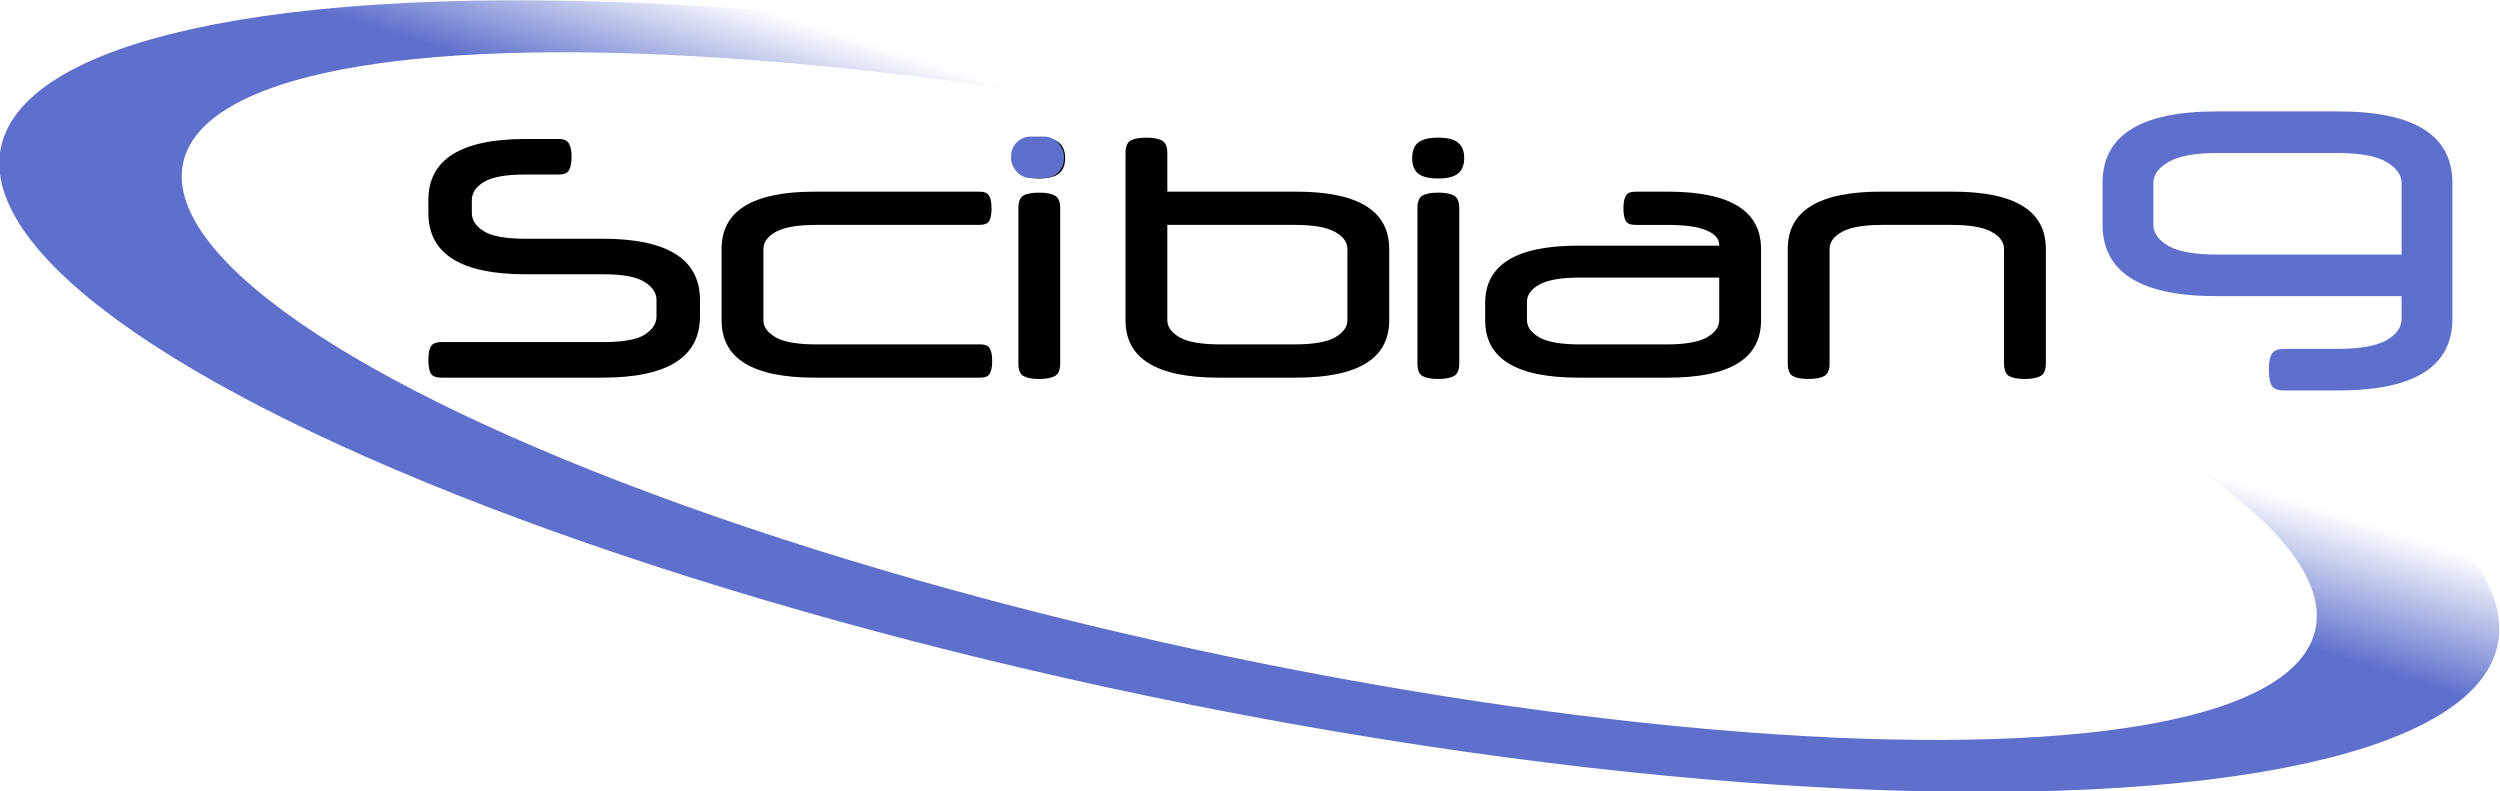<?xml version="1.0" encoding="UTF-8" standalone="no"?>
<!-- Created with Inkscape (http://www.inkscape.org/) -->

<svg
   xmlns:dc="http://purl.org/dc/elements/1.1/"
   xmlns:cc="http://creativecommons.org/ns#"
   xmlns:rdf="http://www.w3.org/1999/02/22-rdf-syntax-ns#"
   xmlns:svg="http://www.w3.org/2000/svg"
   xmlns="http://www.w3.org/2000/svg"
   xmlns:xlink="http://www.w3.org/1999/xlink"
   xmlns:sodipodi="http://sodipodi.sourceforge.net/DTD/sodipodi-0.dtd"
   xmlns:inkscape="http://www.inkscape.org/namespaces/inkscape"
   width="188.023mm"
   height="59.501mm"
   viewBox="0 0 188.023 59.501"
   version="1.1"
   id="svg3862"
   inkscape:version="0.92.1 r15371"
   sodipodi:docname="full.svg"
   inkscape:export-filename="/home/fg22aadn/scibianimg/full.svg.png"
   inkscape:export-xdpi="89.970428"
   inkscape:export-ydpi="89.970428">
  <defs
     id="defs3856">
    <linearGradient
       gradientTransform="matrix(8.644,2.8198421e-7,7.7378788e-8,4.242,-2495.955,-1797.715)"
       inkscape:collect="always"
       xlink:href="#linearGradient3858"
       id="linearGradient3263"
       gradientUnits="userSpaceOnUse"
       x1="286.393"
       y1="471.313"
       x2="288.865"
       y2="471.227" />
    <linearGradient
       id="linearGradient3858">
      <stop
         style="stop-color:#5e70cc;stop-opacity:1;"
         offset="0"
         id="stop3860" />
      <stop
         style="stop-color:#5e70cc;stop-opacity:0;"
         offset="1"
         id="stop3862" />
    </linearGradient>
  </defs>
  <sodipodi:namedview
     id="base"
     pagecolor="#ffffff"
     bordercolor="#666666"
     borderopacity="1.0"
     inkscape:pageopacity="0.0"
     inkscape:pageshadow="2"
     inkscape:zoom="1.4"
     inkscape:cx="273.69855"
     inkscape:cy="-54.667618"
     inkscape:document-units="mm"
     inkscape:current-layer="layer1"
     showgrid="false"
     fit-margin-top="0"
     fit-margin-left="0"
     fit-margin-right="0"
     fit-margin-bottom="0"
     inkscape:window-width="1920"
     inkscape:window-height="1016"
     inkscape:window-x="0"
     inkscape:window-y="27"
     inkscape:window-maximized="1"
     showguides="false" />
  <g
     inkscape:label="Calque 1"
     inkscape:groupmode="layer"
     id="layer1"
     transform="translate(-12.578,-28.543)">
    <rect
       inkscape:export-ydpi="99"
       inkscape:export-xdpi="99"
       inkscape:export-filename="/home/b51449/Images/cliparts/scibian9.png"
       style="fill:none;stroke:#000000;stroke-width:0.045;stroke-miterlimit:4;stroke-dasharray:none;stroke-opacity:1"
       id="rect3766"
       width="188.713"
       height="60.179"
       x="12.135"
       y="27.984" />
    <g
       transform="matrix(0.265,0,0,0.265,8.034,5.643)"
       style="font-style:normal;font-weight:normal;font-size:93.43px;line-height:125%;font-family:Sans;letter-spacing:0px;word-spacing:0px;fill:#000000;fill-opacity:1;stroke:none"
       id="text2997">
      <path
         inkscape:connector-curvature="0"
         d="m 348.443,140.807 h 36.531 c 17.627,5e-5 26.44,5.419 26.441,16.257 v 20.274 c -8e-5,10.838 -8.814,16.257 -26.441,16.257 h -21.956 c -17.627,0 -26.441,-5.419 -26.441,-16.257 v -47.462 c -1e-5,-1.806 0.467,-2.99 1.401,-3.55 0.997,-0.561 2.491,-0.841 4.485,-0.841 1.993,7e-5 3.488,0.28 4.485,0.841 0.997,0.561 1.495,1.744 1.495,3.55 v 10.931 m 0,9.436 v 27.095 c -1e-5,1.869 1.183,3.488 3.55,4.858 2.367,1.308 6.166,1.962 11.398,1.962 h 21.209 c 5.232,1e-5 9.031,-0.654 11.398,-1.962 2.367,-1.37 3.55,-2.99 3.55,-4.858 v -20.274 c -6e-5,-1.931 -1.183,-3.55 -3.55,-4.858 -2.367,-1.308 -6.166,-1.962 -11.398,-1.962 h -36.157"
         style="font-variant:normal;font-stretch:normal;font-family:Neuropol;-inkscape-font-specification:Neuropol"
         id="path3347" />
      <path
         inkscape:connector-curvature="0"
         d="m 431.298,189.577 c -2e-5,1.806 -0.498,2.99 -1.495,3.55 -0.997,0.561 -2.491,0.841 -4.485,0.841 -1.993,0 -3.488,-0.28 -4.485,-0.841 -0.934,-0.561 -1.401,-1.744 -1.401,-3.55 v -44.099 c -10e-6,-1.806 0.467,-2.99 1.401,-3.55 0.997,-0.561 2.491,-0.841 4.485,-0.841 1.993,6e-5 3.488,0.28 4.485,0.841 0.997,0.561 1.495,1.744 1.495,3.55 v 44.099 m -13.36,-58.3 c -1e-5,-1.993 0.561,-3.457 1.682,-4.391 1.183,-0.934 3.083,-1.401 5.699,-1.401 2.616,7e-5 4.485,0.467 5.606,1.401 1.183,0.934 1.775,2.398 1.775,4.391 -2e-5,1.993 -0.592,3.457 -1.775,4.391 -1.121,0.934 -2.99,1.401 -5.606,1.401 -2.616,6e-5 -4.516,-0.467 -5.699,-1.401 -1.121,-0.934 -1.682,-2.398 -1.682,-4.391"
         style="font-variant:normal;font-stretch:normal;font-family:Neuropol;-inkscape-font-specification:Neuropol"
         id="path3349" />
      <path
         inkscape:connector-curvature="0"
         d="m 465.092,193.595 c -17.627,0 -26.441,-5.419 -26.441,-16.257 v -4.952 c -10e-6,-10.838 8.814,-16.257 26.441,-16.257 h 39.988 v -0.093 c -7e-5,-1.806 -1.184,-3.208 -3.55,-4.204 -2.305,-1.059 -6.104,-1.588 -11.398,-1.588 h -8.782 c -1.433,5e-5 -2.367,-0.374 -2.803,-1.121 -0.436,-0.81 -0.654,-1.993 -0.654,-3.55 -4e-5,-1.619 0.218,-2.803 0.654,-3.55 0.436,-0.81 1.37,-1.215 2.803,-1.215 h 9.156 c 17.627,5e-5 26.44,5.419 26.441,16.257 v 20.274 c -9e-5,10.838 -8.814,16.257 -26.441,16.257 h -25.413 m 25.039,-9.436 c 5.232,1e-5 9.031,-0.654 11.398,-1.962 2.367,-1.37 3.55,-2.99 3.55,-4.858 v -12.146 h -39.614 c -5.232,3e-5 -9.032,0.654 -11.398,1.962 -2.367,1.308 -3.55,2.927 -3.55,4.858 v 5.325 c -1e-5,1.869 1.183,3.488 3.55,4.858 2.367,1.308 6.166,1.962 11.398,1.962 h 24.665"
         style="font-variant:normal;font-stretch:normal;font-family:Neuropol;-inkscape-font-specification:Neuropol"
         id="path3351" />
      <path
         inkscape:connector-curvature="0"
         d="m 530.418,193.968 c -1.993,0 -3.488,-0.28 -4.485,-0.841 -0.934,-0.561 -1.401,-1.744 -1.401,-3.55 v -32.514 c -1e-5,-10.838 8.814,-16.257 26.441,-16.257 h 20.368 c 17.627,5e-5 26.44,5.419 26.441,16.257 v 32.514 c -8e-5,1.806 -0.498,2.99 -1.495,3.55 -0.997,0.561 -2.492,0.841 -4.485,0.841 -1.993,0 -3.488,-0.28 -4.485,-0.841 -0.934,-0.561 -1.402,-1.744 -1.401,-3.55 v -32.514 c -6e-5,-1.931 -1.183,-3.55 -3.55,-4.858 -2.367,-1.308 -6.166,-1.962 -11.398,-1.962 H 551.346 c -5.232,5e-5 -9.032,0.654 -11.398,1.962 -2.367,1.308 -3.55,2.928 -3.55,4.858 v 32.514 c -10e-6,1.806 -0.498,2.99 -1.495,3.55 -0.997,0.561 -2.491,0.841 -4.485,0.841"
         style="font-variant:normal;font-stretch:normal;font-family:Neuropol;-inkscape-font-specification:Neuropol"
         id="path3353" />
    </g>
    <ellipse
       ry="77.675"
       rx="48.329"
       cy="151.803"
       cx="-36.977"
       inkscape:export-ydpi="99"
       inkscape:export-xdpi="99"
       inkscape:export-filename="/home/b51449/Images/cliparts/scibian9.png"
       transform="matrix(0.982,-0.19,0.941,0.338,0,0)"
       id="path3001"
       style="fill:none;stroke:url(#linearGradient3263);stroke-width:10.088;stroke-miterlimit:4;stroke-dasharray:none;stroke-opacity:1" />
    <g
       transform="matrix(0.265,0,0,0.265,8.034,5.643)"
       style="font-style:normal;font-weight:normal;font-size:93.43px;line-height:125%;font-family:Sans;letter-spacing:0px;word-spacing:0px;fill:#000000;fill-opacity:1;stroke:none"
       id="text3003">
      <path
         inkscape:connector-curvature="0"
         d="m 166.377,164.258 c -18.437,3e-5 -27.655,-5.793 -27.655,-17.378 v -3.644 c -1e-5,-11.585 9.218,-17.378 27.655,-17.378 h 9.343 c 1.495,7e-5 2.46,0.436 2.896,1.308 0.498,0.81 0.747,2.056 0.747,3.737 -4e-5,1.682 -0.249,2.959 -0.747,3.831 -0.436,0.81 -1.401,1.215 -2.896,1.215 h -9.623 c -5.481,6e-5 -9.374,0.716 -11.679,2.149 -2.242,1.37 -3.363,3.083 -3.363,5.139 v 3.644 c -2e-5,1.993 1.121,3.706 3.363,5.139 2.305,1.433 6.197,2.149 11.679,2.149 h 22.049 c 18.437,4e-5 27.655,5.793 27.655,17.378 v 4.671 c -8e-5,11.585 -9.218,17.378 -27.655,17.378 h -45.78 c -1.495,0 -2.491,-0.405 -2.99,-1.215 -0.436,-0.872 -0.654,-2.149 -0.654,-3.831 -1e-5,-1.682 0.218,-2.927 0.654,-3.737 0.498,-0.872 1.495,-1.308 2.99,-1.308 h 46.061 c 5.481,1e-5 9.343,-0.685 11.585,-2.055 2.305,-1.433 3.457,-3.177 3.457,-5.232 v -4.671 c -6e-5,-1.993 -1.152,-3.706 -3.457,-5.139 -2.242,-1.433 -6.104,-2.149 -11.585,-2.149 h -22.049"
         style="font-variant:normal;font-stretch:normal;font-family:Neuropol;-inkscape-font-specification:Neuropol"
         id="path3340" />
      <path
         inkscape:connector-curvature="0"
         d="m 248.382,193.595 c -17.627,0 -26.441,-5.419 -26.441,-16.257 v -20.274 c -10e-6,-10.838 8.814,-16.257 26.441,-16.257 h 46.715 c 1.433,5e-5 2.367,0.405 2.803,1.215 0.436,0.747 0.654,1.931 0.654,3.55 -8e-5,1.557 -0.218,2.741 -0.654,3.55 -0.436,0.747 -1.37,1.121 -2.803,1.121 h -46.341 c -5.232,5e-5 -9.032,0.654 -11.398,1.962 -2.367,1.308 -3.55,2.928 -3.55,4.858 v 20.274 c -1e-5,1.869 1.183,3.488 3.55,4.858 2.367,1.308 6.166,1.962 11.398,1.962 h 46.621 c 1.433,1e-5 2.336,0.405 2.709,1.215 0.436,0.747 0.654,1.9 0.654,3.457 -8e-5,1.557 -0.218,2.741 -0.654,3.55 -0.374,0.81 -1.277,1.215 -2.709,1.215 h -46.995"
         style="font-variant:normal;font-stretch:normal;font-family:Neuropol;-inkscape-font-specification:Neuropol"
         id="path3342" />
      <path
         inkscape:connector-curvature="0"
         d="m 318.041,189.577 c -1e-5,1.806 -0.498,2.99 -1.495,3.55 -0.997,0.561 -2.491,0.841 -4.485,0.841 -1.993,0 -3.488,-0.28 -4.485,-0.841 -0.934,-0.561 -1.401,-1.744 -1.401,-3.55 v -44.099 c -1e-5,-1.806 0.467,-2.99 1.401,-3.55 0.997,-0.561 2.491,-0.841 4.485,-0.841 1.993,6e-5 3.488,0.28 4.485,0.841 0.997,0.561 1.495,1.744 1.495,3.55 v 44.099 m -13.36,-58.3 c 0,-1.993 0.561,-3.457 1.682,-4.391 1.183,-0.934 3.083,-1.401 5.699,-1.401 2.616,7e-5 4.485,0.467 5.606,1.401 1.183,0.934 1.775,2.398 1.775,4.391 -2e-5,1.993 -0.592,3.457 -1.775,4.391 -1.121,0.934 -2.99,1.401 -5.606,1.401 -2.616,6e-5 -4.516,-0.467 -5.699,-1.401 -1.121,-0.934 -1.682,-2.398 -1.682,-4.391"
         style="font-variant:normal;font-stretch:normal;font-family:Neuropol;-inkscape-font-specification:Neuropol"
         id="path3344" />
    </g>
    <rect
       inkscape:export-ydpi="99"
       inkscape:export-xdpi="99"
       inkscape:export-filename="/home/b51449/Images/cliparts/scibian9.png"
       y="27.985"
       x="16.692"
       height="59.17"
       width="153.82"
       id="rect2996"
       style="fill:none;stroke:none;stroke-width:0.265" />
    <rect
       inkscape:export-ydpi="99"
       inkscape:export-xdpi="99"
       inkscape:export-filename="/home/b51449/Images/cliparts/scibian9.png"
       ry="1.464"
       y="38.815"
       x="88.621"
       height="3.124"
       width="3.976"
       id="rect3800"
       style="fill:#5e70cc;fill-opacity:1;stroke:none;stroke-width:0.265" />
    <g
       transform="matrix(0.265,0,0,0.265,8.034,5.643)"
       style="font-style:normal;font-weight:normal;font-size:109.231px;line-height:125%;font-family:Sans;letter-spacing:0px;word-spacing:0px;fill:#5e70cc;fill-opacity:1;stroke:none"
       id="text2997-3">
      <path
         inkscape:connector-curvature="0"
         d="m 680.826,118.038 c 21.555,8e-5 32.332,6.772 32.332,20.317 v 38.558 c -10e-5,13.545 -10.777,20.317 -32.332,20.317 h -15.511 c -1.748,0 -2.913,-0.473 -3.495,-1.42 -0.51,-1.019 -0.765,-2.512 -0.765,-4.478 -5e-5,-1.966 0.255,-3.423 0.765,-4.369 0.583,-1.019 1.748,-1.529 3.495,-1.529 h 15.074 c 6.408,1e-5 11.069,-0.801 13.982,-2.403 2.913,-1.675 4.369,-3.714 4.369,-6.117 v -6.445 h -52.54 c -21.555,3e-5 -32.332,-6.772 -32.332,-20.317 v -11.797 c 0,-13.545 10.777,-20.317 32.332,-20.317 h 34.626 m -34.189,11.797 c -6.408,7e-5 -11.069,0.838 -13.982,2.512 -2.913,1.675 -4.369,3.677 -4.369,6.008 v 11.797 c -2e-5,2.403 1.456,4.442 4.369,6.117 2.913,1.602 7.573,2.403 13.982,2.403 h 52.103 v -20.317 c -9e-5,-2.33 -1.456,-4.333 -4.369,-6.008 -2.913,-1.675 -7.573,-2.512 -13.982,-2.512 h -33.752"
         style="font-variant:normal;font-weight:bold;font-stretch:normal;font-family:Neuropol;-inkscape-font-specification:'Neuropol Bold';fill:#5e70cc"
         id="path3356" />
    </g>
  </g>
</svg>
